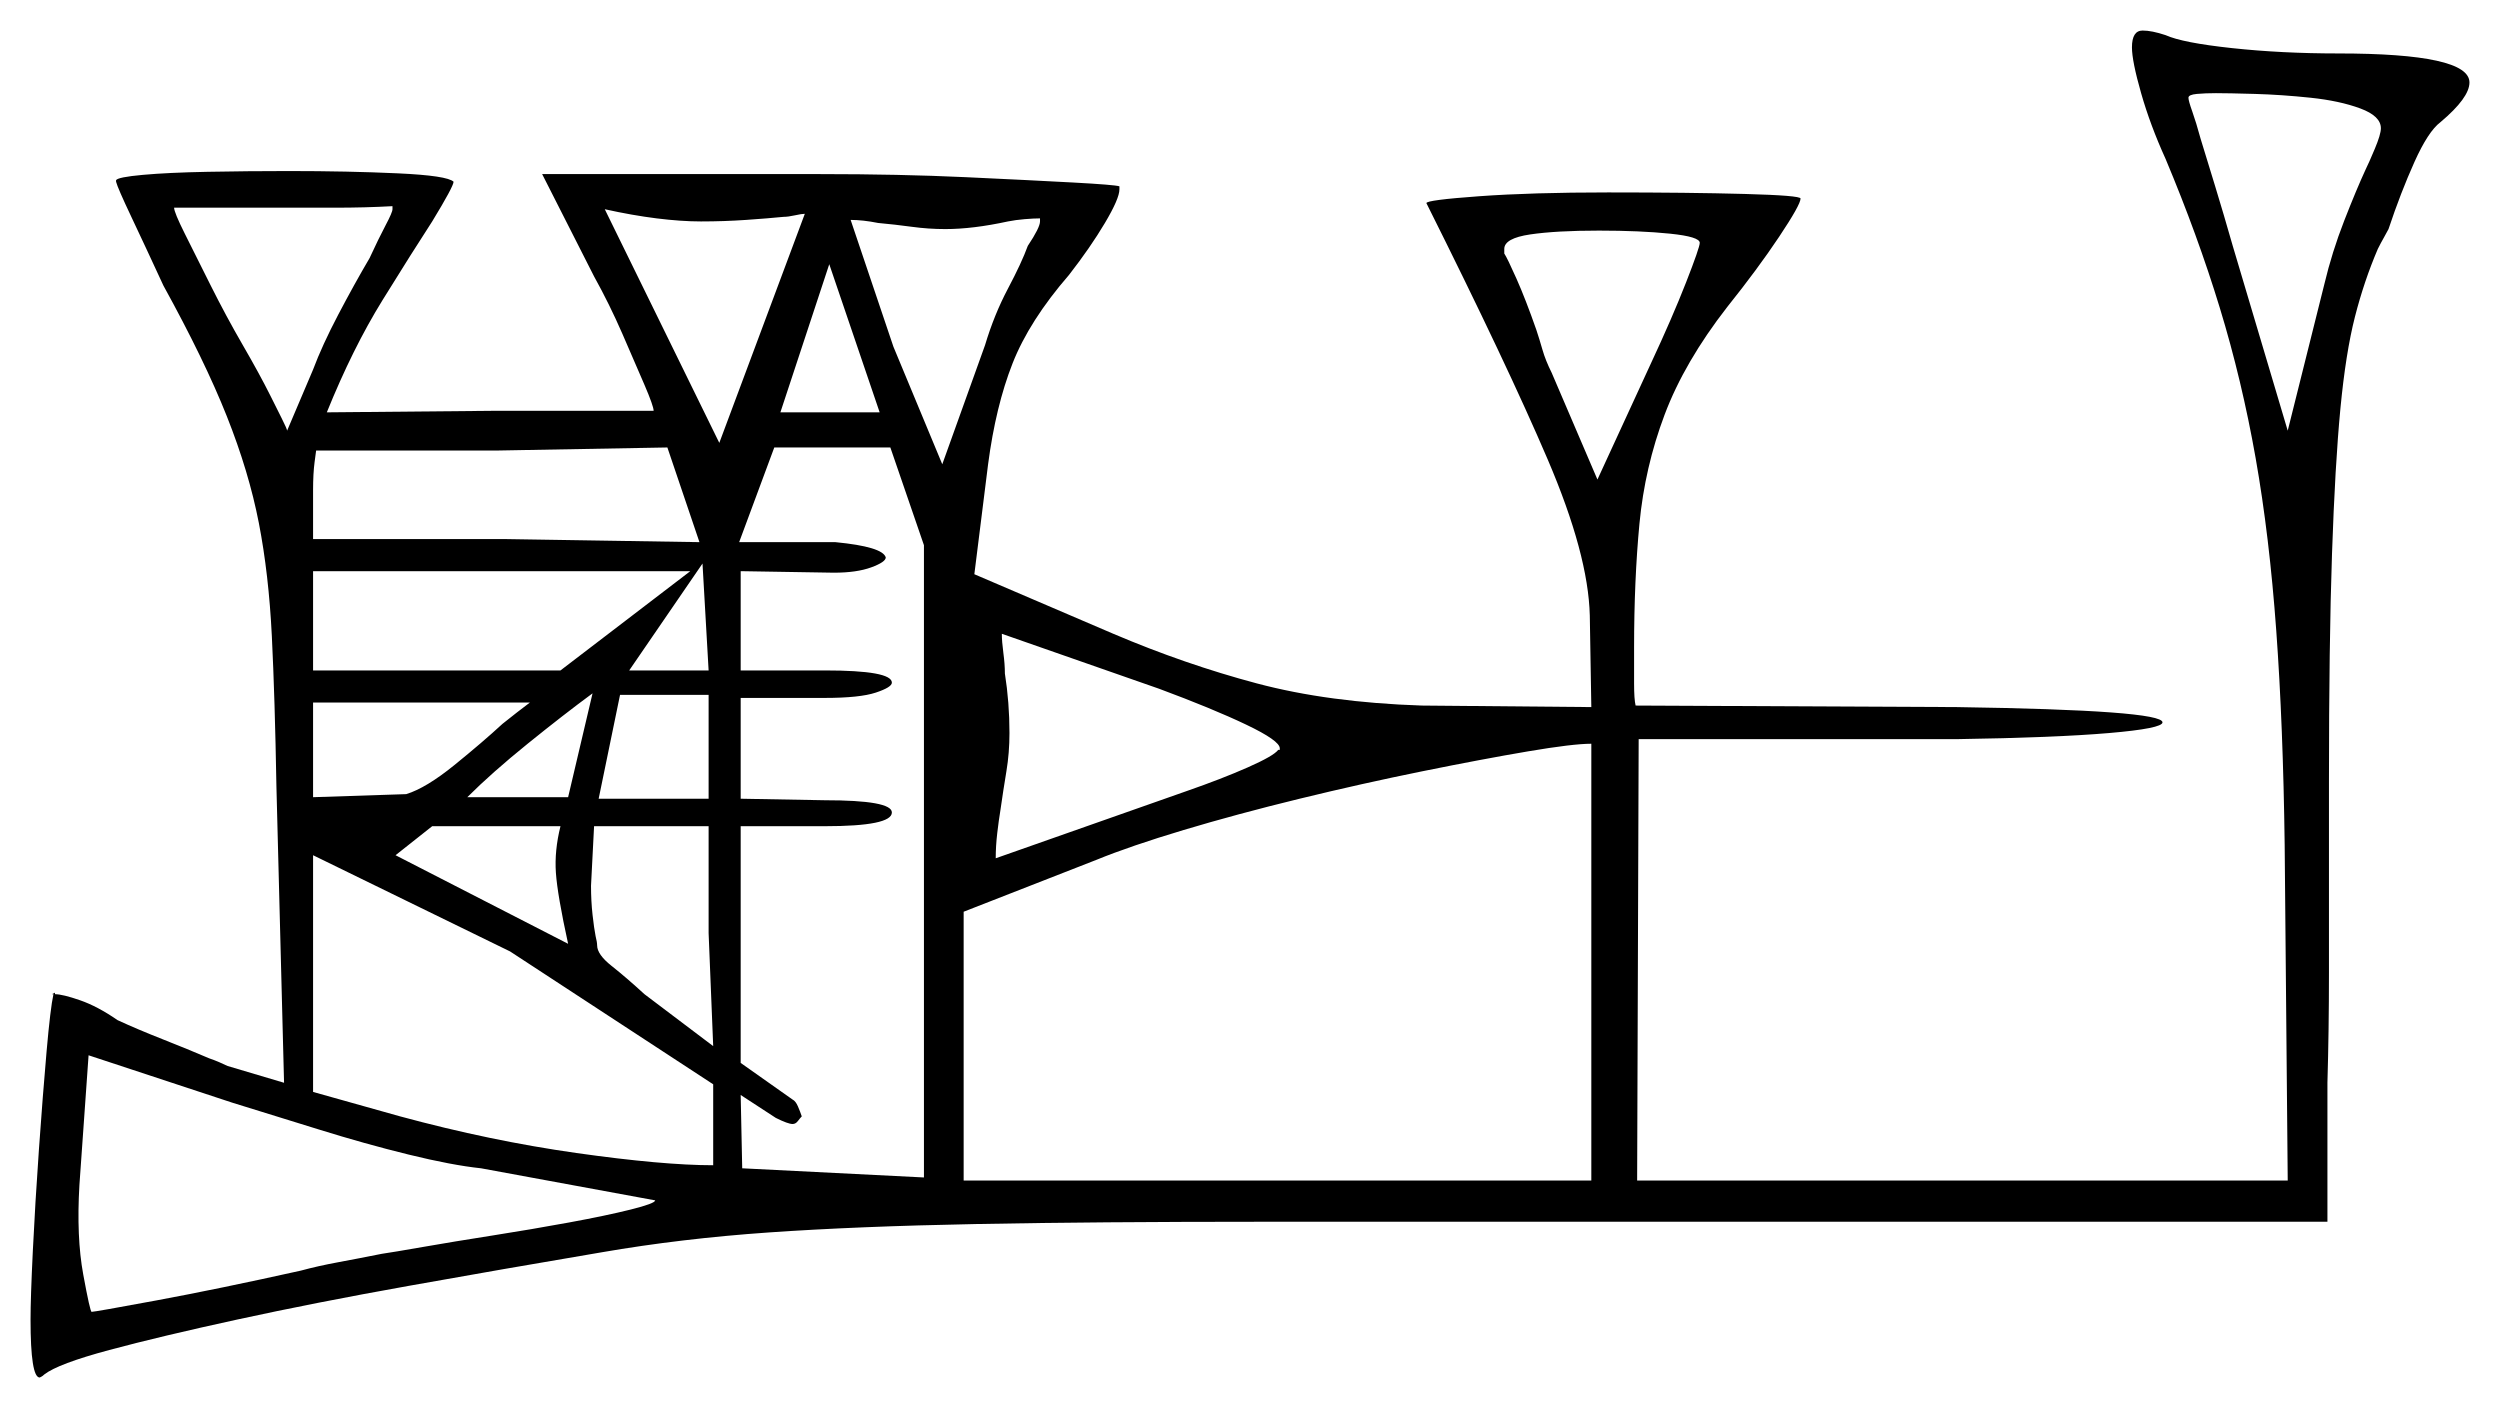 <svg xmlns="http://www.w3.org/2000/svg" width="818.5" height="461.0" viewBox="0 0 818.5 461.0"><path d="M102.5 230.0V261.0L133.0 260.0Q139.5 258.0 148.75 250.5Q158.0 243.0 164.5 237.0Q169.5 233.0 173.5 230.0ZM183.5 270.5H141.5L129.5 280.0L186.0 309.0Q182.5 293.0 182.0 285.75Q181.5 278.5 183.5 270.5ZM233.5 355.0 167.0 311.5 102.5 280.0V357.5L131.0 365.5Q160.5 373.5 188.75 377.5Q217.0 381.5 233.5 381.5ZM153.0 261.0H186.0L194.0 227.0Q184.5 234.0 172.75 243.5Q161.0 253.0 153.0 261.0ZM233.5 342.5 232.0 305.5V270.5H194.5L193.5 290.0Q193.5 295.0 194.0 299.5Q194.5 304.0 195.0 306.5Q195.5 308.5 195.5 309.5Q195.5 312.5 200.25 316.25Q205.0 320.0 211.0 325.5ZM196.0 261.5H232.0V227.5H203.0ZM128.5 68.5V67.5Q119.5 68.0 109.75 68.0Q100.0 68.0 91.0 68.0H57.0Q57.0 69.5 60.5 76.5Q64.0 83.5 69.0 93.5Q74.0 103.5 79.5 113.0Q85.0 122.5 88.5 129.5Q90.5 133.5 92.25 137.0Q94.0 140.5 94.0 141.0L102.5 121.0Q105.5 113.0 110.75 103.0Q116.0 93.0 121.0 84.5Q124.0 78.0 126.25 73.75Q128.5 69.5 128.5 68.5ZM183.5 219.5 226.0 187.0H102.5V219.5ZM232.0 219.5 230.0 184.5 206.0 219.5ZM302.5 385.5V178.5L291.5 146.5H253.5L242.0 177.5H273.5Q289.0 179.0 290.0 182.5Q290.0 184.0 285.25 185.75Q280.5 187.5 273.0 187.5L242.5 187.0V219.5H270.0Q292.0 219.5 292.0 223.5Q292.0 225.0 286.75 226.75Q281.5 228.5 270.0 228.5H242.5V261.5L270.0 262.0Q292.0 262.0 292.0 266.0Q292.0 270.5 270.0 270.5H242.5V348.0L259.5 360.0Q260.5 360.5 261.25 362.25Q262.0 364.0 262.5 365.5Q262.0 366.0 261.25 367.0Q260.5 368.0 259.5 368.0Q258.0 368.0 254.0 366.0L242.5 358.5L243.0 382.5ZM229.0 177.5 218.5 146.5 163.0 147.5H103.5Q103.5 147.5 103.0 151.25Q102.5 155.0 102.5 160.5V176.5H166.0ZM418.5 245.5H419.0V245.0Q419.0 242.5 408.0 237.25Q397.0 232.0 379.5 225.5L328.0 207.5Q328.0 210.0 328.5 213.75Q329.0 217.5 329.0 220.5Q330.5 230.0 330.5 240.0Q330.5 246.5 329.5 252.5Q328.5 258.5 327.5 265.5Q327.0 268.5 326.5 272.75Q326.0 277.0 326.0 281.0L388.5 259.0Q400.0 255.0 408.5 251.25Q417.0 247.5 418.5 245.5ZM198.0 68.5 235.5 145.0 263.5 70.0Q262.5 70.0 260.25 70.5Q258.0 71.0 256.5 71.0Q251.5 71.5 244.25 72.0Q237.0 72.5 229.5 72.5Q223.0 72.5 215.0 71.5Q207.0 70.5 198.0 68.5ZM255.5 135.0H288.0L271.5 86.5ZM340.5 72.5V71.5Q338.5 71.5 335.5 71.75Q332.5 72.0 330.0 72.5Q318.5 75.0 309.5 75.0Q304.0 75.0 298.5 74.25Q293.0 73.5 287.5 73.0Q282.5 72.0 278.5 72.0L292.5 113.5L308.5 152.0L322.5 113.0Q325.5 103.0 330.0 94.5Q334.5 86.0 336.5 80.5Q340.5 74.5 340.5 72.5ZM556.5 79.5Q556.5 77.5 546.75 76.5Q537.0 75.5 523.5 75.5Q509.5 75.5 501.0 76.75Q492.5 78.0 492.5 81.5V83.0Q493.5 84.5 496.5 91.25Q499.5 98.0 503.0 108.0Q504.0 111.0 505.0 114.5Q506.0 118.0 508.0 122.0L523.0 157.0L540.5 119.0Q547.5 104.0 552.0 92.5Q556.5 81.0 556.5 79.5ZM774.5 55.5Q775.5 53.5 777.5 48.75Q779.5 44.0 779.5 42.0Q779.5 38.0 772.75 35.5Q766.0 33.0 756.5 32.0Q747.0 31.0 738.25 30.75Q729.5 30.5 725.5 30.5Q722.0 30.5 719.25 30.75Q716.5 31.0 716.5 32.0Q716.5 33.0 717.75 36.5Q719.0 40.0 720.5 45.5Q722.5 52.0 725.25 61.0Q728.0 70.0 731.0 80.5L749.0 141.0L761.0 93.0Q763.5 82.5 767.5 72.25Q771.5 62.0 774.5 55.5ZM214.5 393.0 157.5 382.5Q148.0 381.5 133.75 378.0Q119.5 374.5 104.25 369.75Q89.0 365.0 76.0 361.0L29.0 345.5L26.0 388.0Q25.0 405.0 27.25 417.25Q29.5 429.5 30.0 429.5Q31.0 429.5 51.25 425.75Q71.5 422.0 98.5 416.0Q104.0 414.5 110.75 413.25Q117.5 412.0 125.0 410.5Q128.5 410.0 138.5 408.25Q148.5 406.5 161.25 404.5Q174.0 402.5 186.25 400.25Q198.5 398.0 206.5 396.0Q214.5 394.0 214.5 393.0ZM315.5 386.5H521.0V243.5Q515.0 243.5 500.25 246.0Q485.5 248.5 465.75 252.5Q446.0 256.5 425.5 261.5Q405.0 266.5 387.5 271.75Q370.0 277.0 359.0 281.5L315.5 298.5ZM698.0 15.5Q698.0 10.0 701.5 10.0Q704.5 10.0 709.0 11.5Q714.5 14.0 730.75 15.75Q747.0 17.5 765.5 17.5Q808.5 17.5 808.5 27.0Q808.5 32.0 799.0 40.0Q795.0 43.0 790.5 53.0Q786.0 63.0 782.0 75.0Q781.5 76.0 780.5 77.75Q779.5 79.5 778.5 81.5Q774.0 92.0 771.0 103.75Q768.0 115.5 766.25 133.75Q764.5 152.0 763.5 181.25Q762.5 210.5 762.5 256.0V278.0Q762.5 299.5 762.5 318.5Q762.5 337.5 762.0 354.5V400.0H414.5Q358.5 400.0 319.5 400.75Q280.5 401.5 251.75 403.5Q223.0 405.5 197.0 410.0Q164.5 415.5 133.75 421.0Q103.0 426.5 77.75 432.0Q52.5 437.5 35.75 442.0Q19.0 446.5 14.5 450.0Q14.0 450.5 13.5 450.75Q13.0 451.0 13.0 451.0Q10.0 451.0 10.0 432.0Q10.0 425.0 10.75 409.5Q11.5 394.0 12.75 376.25Q14.0 358.5 15.25 344.25Q16.5 330.0 17.5 325.5H17.0L18.0 325.0V325.5Q20.5 325.5 26.25 327.5Q32.0 329.5 38.5 334.0Q45.0 337.0 53.25 340.25Q61.5 343.5 68.5 346.5Q70.0 347.0 71.75 347.75Q73.5 348.5 74.5 349.0L93.0 354.5L90.5 257.5Q90.0 228.5 89.0 208.25Q88.0 188.0 84.75 171.25Q81.5 154.5 74.25 136.25Q67.0 118.0 53.5 93.5Q47.5 80.5 43.0 71.0Q38.5 61.5 38.0 59.5V59.0Q38.5 58.0 46.75 57.25Q55.0 56.5 68.0 56.25Q81.0 56.0 94.5 56.0Q114.0 56.0 130.25 56.75Q146.5 57.5 148.5 59.5Q148.5 61.0 141.5 72.5Q135.0 82.5 125.25 98.25Q115.5 114.0 107.0 135.0L161.5 134.5H214.0Q214.0 133.0 211.0 126.0Q208.0 119.0 203.75 109.25Q199.5 99.5 194.5 90.5L177.5 57.0H268.5Q294.5 57.0 316.0 58.0Q337.5 59.0 351.25 59.75Q365.0 60.5 366.5 61.0V62.0Q366.5 65.0 361.75 73.0Q357.0 81.0 350.0 90.0Q337.0 105.0 331.5 119.0Q326.0 133.0 323.5 152.0L319.0 188.0L364.5 207.5Q388.0 217.5 411.5 223.75Q435.0 230.0 465.5 231.0L521.0 231.5L520.5 201.5Q520.0 181.5 506.75 150.5Q493.5 119.5 467.0 66.5Q467.0 65.5 484.25 64.25Q501.5 63.0 526.5 63.0Q553.0 63.0 571.25 63.5Q589.5 64.0 589.5 65.0Q589.5 67.0 582.5 77.5Q575.5 88.0 565.5 100.5Q551.5 118.5 545.0 135.75Q538.5 153.0 536.75 171.5Q535.0 190.0 535.0 212.0Q535.0 218.5 535.0 223.75Q535.0 229.0 535.5 231.0L640.5 231.5Q708.0 232.5 708.0 236.5Q708.0 238.5 690.5 240.0Q673.0 241.5 640.5 242.0H536.5L536.0 386.5H749.0L748.0 276.5Q747.5 237.5 745.25 206.5Q743.0 175.5 738.5 150.0Q734.0 124.5 726.75 100.75Q719.5 77.0 709.0 52.0Q704.0 41.0 701.0 30.5Q698.0 20.0 698.0 15.5Z" fill="black" /></svg>